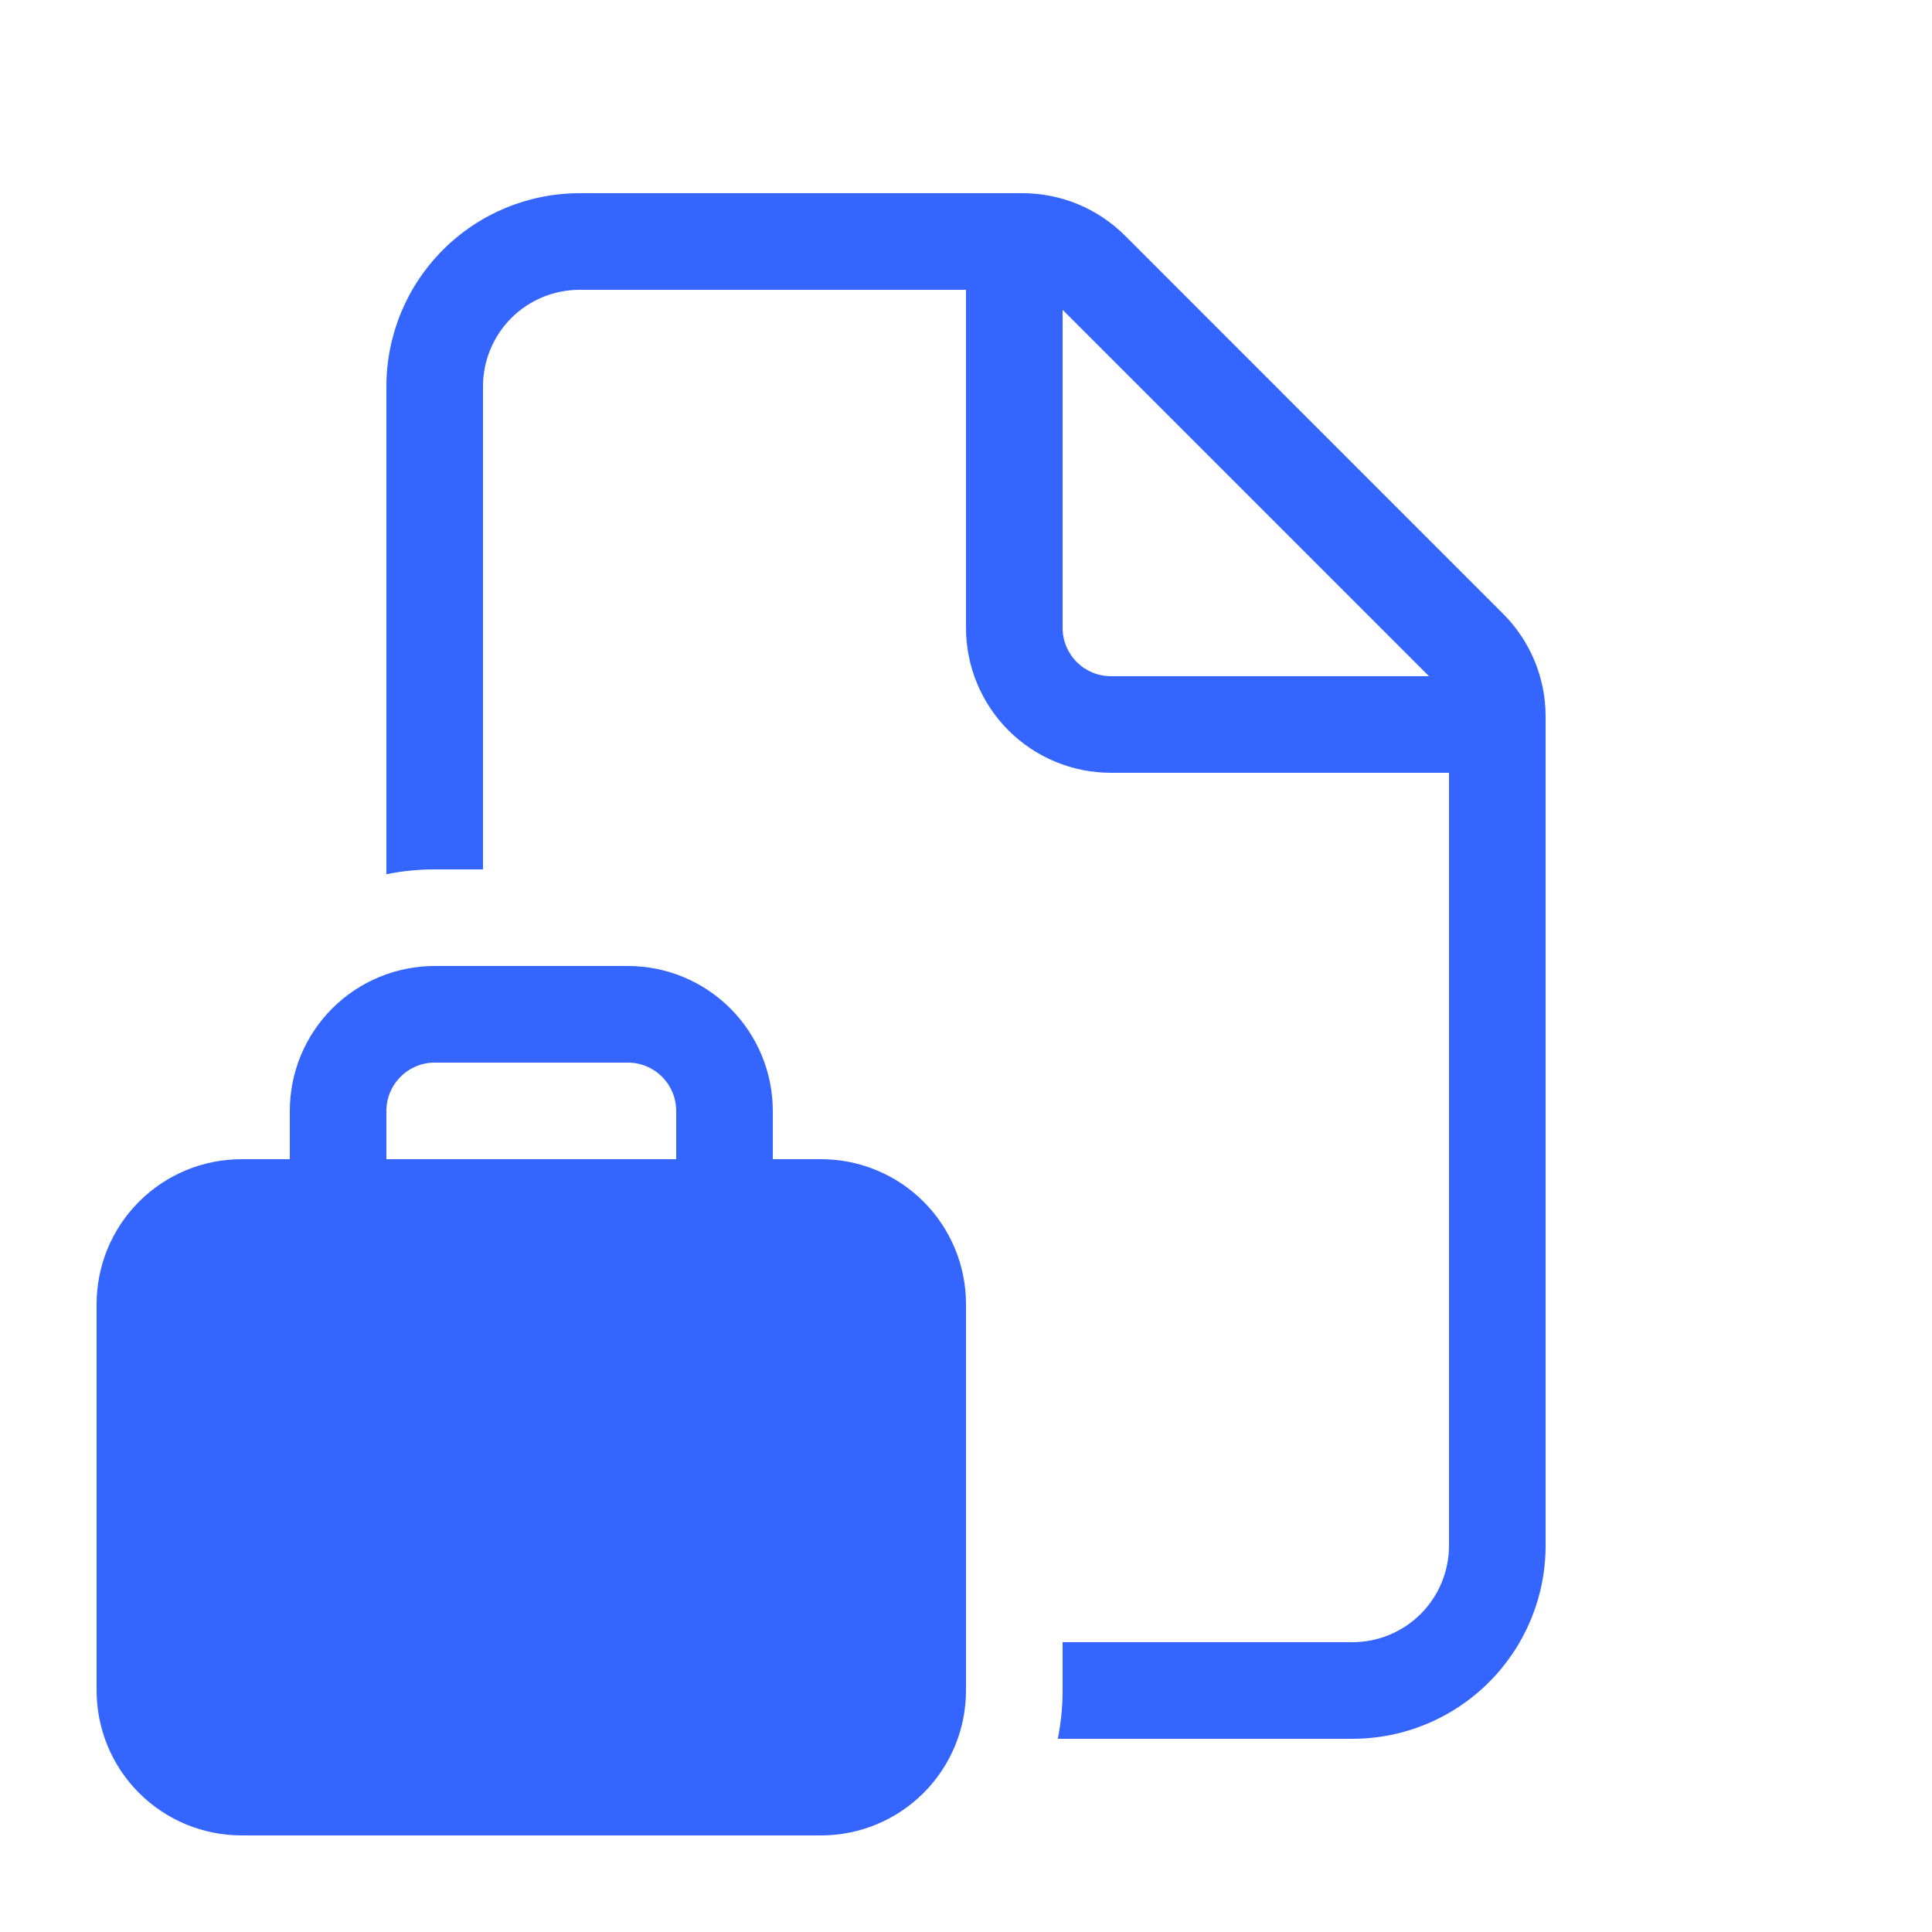 <svg width="30" height="30" viewBox="0 0 30 30" fill="none" xmlns="http://www.w3.org/2000/svg">
<path d="M9 3C8.204 3 7.441 3.316 6.879 3.879C6.316 4.441 6 5.204 6 6V13.575C6.243 13.525 6.494 13.5 6.75 13.5H7.5V6C7.5 5.602 7.658 5.221 7.939 4.939C8.221 4.658 8.602 4.5 9 4.5H15V9.75C15 10.347 15.237 10.919 15.659 11.341C16.081 11.763 16.653 12 17.25 12H22.5V24C22.5 24.398 22.342 24.779 22.061 25.061C21.779 25.342 21.398 25.5 21 25.5H16.5V26.25C16.5 26.506 16.474 26.757 16.425 27H21C21.796 27 22.559 26.684 23.121 26.121C23.684 25.559 24 24.796 24 24V11.121C24 10.524 23.762 9.953 23.34 9.531L17.469 3.659C17.047 3.237 16.475 3 15.879 3H9ZM22.189 10.5H17.25C17.051 10.5 16.86 10.421 16.72 10.28C16.579 10.14 16.5 9.949 16.5 9.75V4.811L22.189 10.5ZM4.5 17.25V18H3.75C3.153 18 2.581 18.237 2.159 18.659C1.737 19.081 1.5 19.653 1.5 20.25V26.25C1.5 26.847 1.737 27.419 2.159 27.841C2.581 28.263 3.153 28.5 3.75 28.5H12.75C13.347 28.5 13.919 28.263 14.341 27.841C14.763 27.419 15 26.847 15 26.25V20.25C15 19.653 14.763 19.081 14.341 18.659C13.919 18.237 13.347 18 12.75 18H12V17.25C12 16.653 11.763 16.081 11.341 15.659C10.919 15.237 10.347 15 9.75 15H6.75C6.153 15 5.581 15.237 5.159 15.659C4.737 16.081 4.5 16.653 4.5 17.25ZM6.75 16.5H9.75C9.949 16.5 10.14 16.579 10.28 16.72C10.421 16.86 10.5 17.051 10.5 17.25V18H6V17.25C6 17.051 6.079 16.86 6.22 16.72C6.36 16.579 6.551 16.5 6.75 16.5V16.5Z" fill="#3565FF"/>
</svg>
